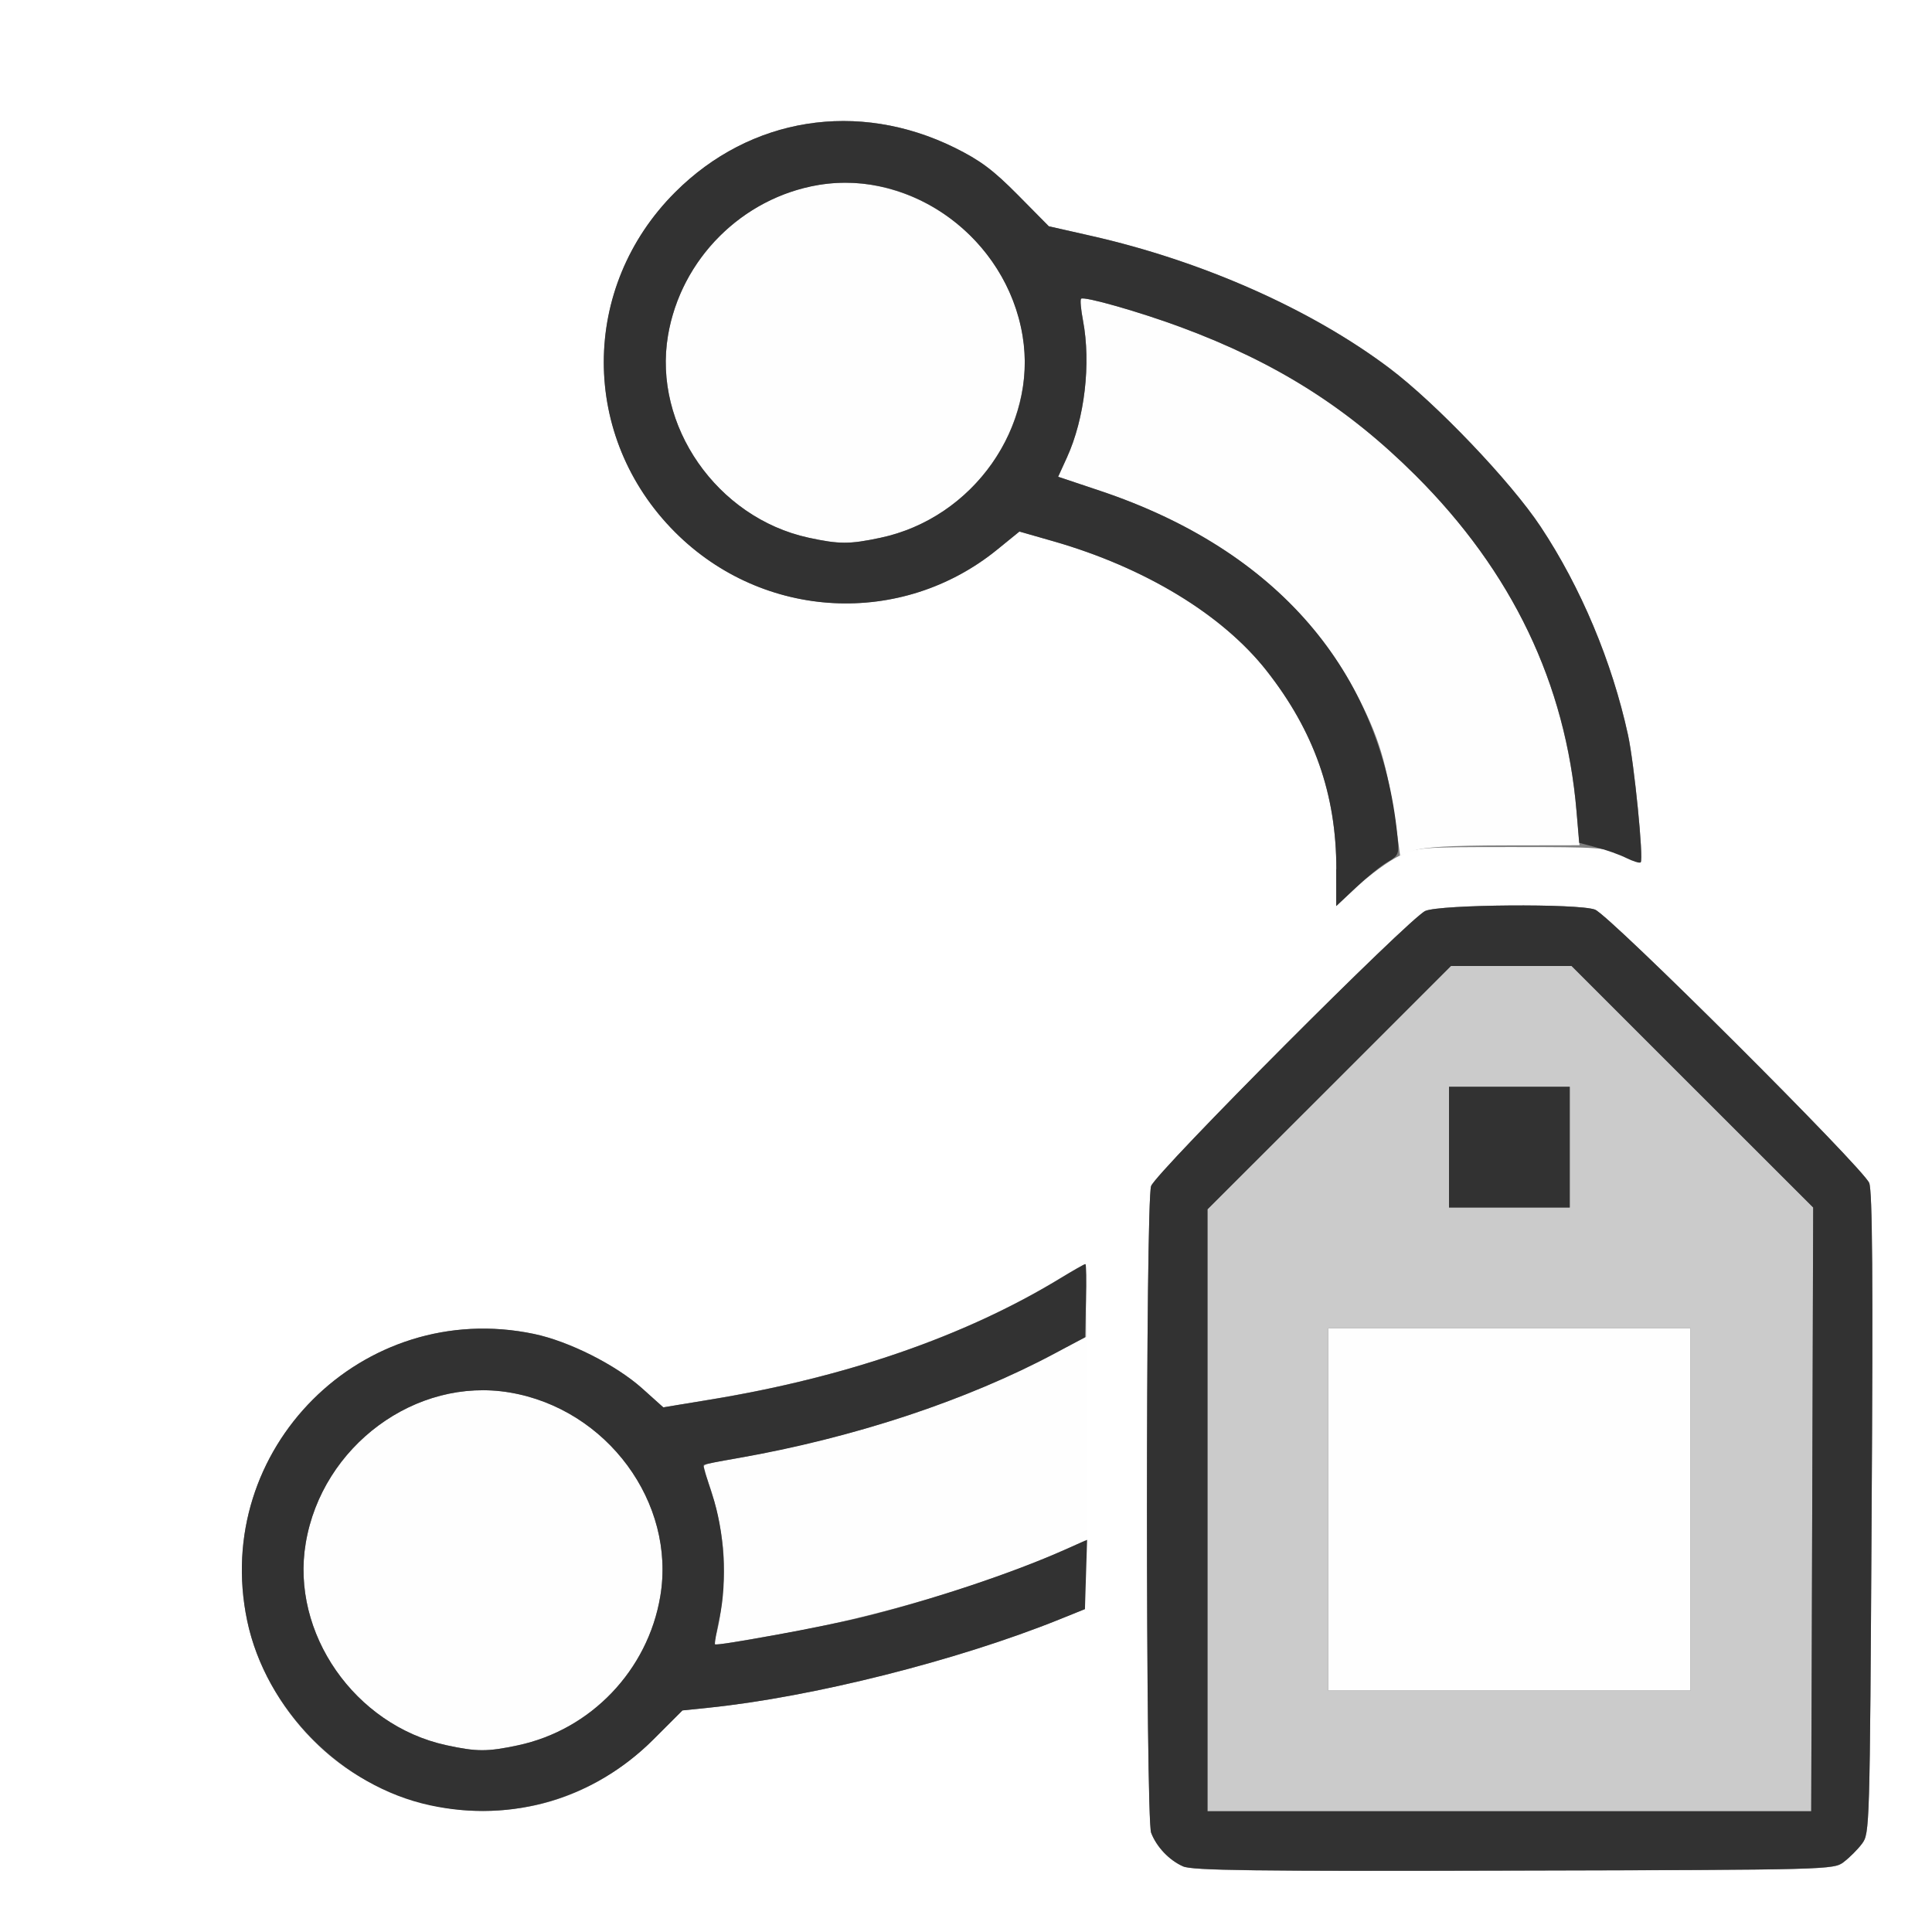 <?xml version="1.0" encoding="UTF-8" standalone="no"?>
<!-- Created with Inkscape (http://www.inkscape.org/) -->

<svg
   xmlns:dc="http://purl.org/dc/elements/1.1/"
   xmlns:cc="http://creativecommons.org/ns#"
   xmlns:rdf="http://www.w3.org/1999/02/22-rdf-syntax-ns#"
   xmlns:svg="http://www.w3.org/2000/svg"
   xmlns="http://www.w3.org/2000/svg"
   xmlns:sodipodi="http://sodipodi.sourceforge.net/DTD/sodipodi-0.dtd"
   xmlns:inkscape="http://www.inkscape.org/namespaces/inkscape"
   version="1.1"
   id="svg2"
   width="16"
   height="16"
   viewBox="0 0 16 16"
   sodipodi:docname="ATTRIBUTE_CURVEMAP.svg"
   inkscape:version="0.92.4 (5da689c313, 2019-01-14)">
  <rect x="0" y="0" width="16" height="16" fill="#808080" stroke="none"/>
  <defs
     id="defs6" />
  <sodipodi:namedview
     pagecolor="#ffffff"
     bordercolor="#666666"
     borderopacity="1"
     objecttolerance="10"
     gridtolerance="10"
     guidetolerance="10"
     inkscape:pageopacity="0"
     inkscape:pageshadow="2"
     inkscape:window-width="828"
     inkscape:window-height="480"
     id="namedview4"
     showgrid="false"
     inkscape:zoom="14.75"
     inkscape:cx="8"
     inkscape:cy="8"
     inkscape:window-x="0"
     inkscape:window-y="0"
     inkscape:window-maximized="0"
     inkscape:current-layer="svg2" />
  <g
     id="ATTRIBUTE_CURVEMAP">
    <path
       style="fill:#ffffff;stroke-width:0.031"
       d="M 0,8 V 0 h 8 8 v 8 8 H 8 0 Z m 15.269,7.42 c 0.047,-0.035 0.115,-0.103 0.151,-0.151 0.064,-0.085 0.065,-0.121 0.08,-2.732 0.012,-1.953 0.006,-2.671 -0.02,-2.74 -0.046,-0.12 -2.152,-2.22 -2.271,-2.264 -0.139,-0.052 -1.282,-0.043 -1.405,0.011 -0.129,0.056 -2.227,2.162 -2.271,2.279 -0.046,0.123 -0.045,5.234 6.25e-4,5.355 0.044,0.117 0.148,0.227 0.264,0.279 0.076,0.034 0.582,0.041 2.74,0.035 2.618,-0.007 2.647,-0.007 2.732,-0.071 z M 4.422,14.953 c 0.361,-0.076 0.71,-0.269 0.988,-0.547 l 0.241,-0.241 0.214,-0.022 c 0.859,-0.088 2.058,-0.389 2.906,-0.731 l 0.213,-0.086 0.008,-1.429 c 0.004,-0.786 0.002,-1.429 -0.005,-1.429 -0.007,0 -0.102,0.054 -0.212,0.121 -0.787,0.478 -1.773,0.819 -2.904,1.003 L 5.493,11.655 5.317,11.497 C 5.099,11.302 4.711,11.107 4.422,11.047 c -1.42,-0.297 -2.672,0.955 -2.375,2.375 0.119,0.567 0.53,1.1 1.048,1.355 0.432,0.214 0.87,0.272 1.327,0.176 z m 7.16,-7.862 c 0.149,-0.074 0.17,-0.076 0.934,-0.076 0.748,0 0.787,0.003 0.919,0.07 0.076,0.039 0.145,0.064 0.153,0.056 0.025,-0.025 -0.054,-0.819 -0.105,-1.055 C 13.35,5.479 13.092,4.864 12.759,4.362 12.512,3.988 11.892,3.338 11.506,3.048 10.858,2.56 9.956,2.161 9.035,1.953 L 8.686,1.874 8.429,1.614 C 8.224,1.407 8.118,1.328 7.906,1.223 7.104,0.828 6.213,0.97 5.592,1.592 c -0.788,0.788 -0.788,2.029 0,2.816 0.727,0.727 1.875,0.788 2.669,0.142 l 0.182,-0.148 0.283,0.081 C 9.481,4.7 10.122,5.089 10.488,5.553 c 0.394,0.5 0.579,1.024 0.579,1.643 l 1.87e-4,0.306 0.181,-0.168 c 0.1,-0.092 0.25,-0.202 0.334,-0.243 z"
       id="path825"
       inkscape:connector-curvature="0" />
    <path
       style="fill:#fefefe;stroke-width:0.031"
       d="M 3.696,14.453 C 2.938,14.288 2.406,13.524 2.532,12.779 2.667,11.974 3.444,11.401 4.221,11.532 c 0.805,0.136 1.379,0.912 1.247,1.689 -0.103,0.612 -0.575,1.105 -1.179,1.233 -0.255,0.054 -0.34,0.054 -0.594,-0.001 z M 11,12.5 V 11 H 12.5 14 V 12.5 14 H 12.5 11 Z m -5.083,1.08 c 0.053,-0.139 0.09,-0.494 0.074,-0.719 -0.015,-0.216 -0.079,-0.484 -0.161,-0.68 -0.018,-0.043 8.594e-4,-0.057 0.098,-0.073 1.074,-0.183 1.94,-0.456 2.721,-0.858 L 9,11.069 v 0.842 0.842 l -0.18,0.08 C 8.174,13.121 7.257,13.394 6.469,13.532 5.858,13.639 5.896,13.635 5.917,13.58 Z M 11.582,6.988 C 11.493,6.352 11.441,6.159 11.26,5.797 10.86,4.997 10.127,4.406 9.113,4.066 L 8.763,3.949 8.836,3.789 C 8.983,3.466 9.036,3.01 8.969,2.655 8.951,2.564 8.944,2.483 8.953,2.474 8.976,2.451 9.442,2.584 9.781,2.71 c 0.788,0.293 1.379,0.666 1.941,1.226 0.803,0.801 1.243,1.719 1.335,2.791 L 13.081,7 12.454,7.001 c -0.439,9.625e-4 -0.661,0.014 -0.743,0.043 L 11.595,7.086 11.582,6.988 Z M 6.696,4.453 C 5.938,4.288 5.406,3.524 5.532,2.779 5.667,1.974 6.444,1.401 7.221,1.532 8.026,1.667 8.599,2.444 8.468,3.221 8.365,3.833 7.893,4.326 7.29,4.454 7.035,4.508 6.95,4.508 6.696,4.453 Z"
       id="path823"
       inkscape:connector-curvature="0" />
    <path
       style="fill:#cbcbcb;stroke-width:0.031"
       d="M 10,12.508 V 10.015 L 11.008,9.008 12.016,8 h 0.5 0.5 l 1,1 1,1 -0.008,2.5 L 14.999,15 H 12.5 10 Z M 14,12.5 V 11 H 12.5 11 v 1.5 1.5 h 1.5 1.5 z m -1,-3 V 9 H 12.5 12 V 9.5 10 h 0.5 0.5 z"
       id="path821"
       inkscape:connector-curvature="0" />
    <path
       style="fill:#323232;stroke-width:0.031"
       d="M 9.797,15.456 C 9.682,15.405 9.578,15.295 9.533,15.178 9.487,15.056 9.487,9.946 9.533,9.822 9.576,9.705 11.675,7.6 11.804,7.544 c 0.123,-0.054 1.267,-0.063 1.405,-0.011 0.119,0.044 2.225,2.144 2.271,2.264 0.027,0.069 0.032,0.787 0.02,2.74 -0.015,2.612 -0.016,2.647 -0.08,2.732 -0.035,0.047 -0.103,0.115 -0.151,0.151 -0.085,0.064 -0.114,0.065 -2.732,0.071 -2.158,0.006 -2.663,-8.72e-4 -2.74,-0.035 z m 5.211,-2.956 0.008,-2.5 L 14.015,9 13.015,8 H 12.516 12.016 L 11.008,9.008 10,10.015 V 12.508 15 h 2.5 2.5 z M 12,9.5 V 9 H 12.5 13 V 9.5 10 H 12.5 12 Z M 3.562,14.951 C 2.832,14.795 2.201,14.157 2.047,13.422 1.75,12.002 3.002,10.75 4.422,11.047 c 0.29,0.061 0.677,0.256 0.895,0.45 l 0.176,0.158 0.379,-0.062 c 1.131,-0.185 2.117,-0.525 2.904,-1.003 0.11,-0.067 0.205,-0.121 0.213,-0.121 0.007,0 0.01,0.136 0.005,0.303 l -0.009,0.303 -0.25,0.134 c -0.721,0.386 -1.679,0.703 -2.622,0.866 -0.153,0.026 -0.282,0.052 -0.286,0.057 -0.005,0.005 0.027,0.113 0.07,0.242 0.102,0.302 0.127,0.716 0.063,1.017 -0.026,0.12 -0.043,0.222 -0.039,0.227 0.015,0.016 0.914,-0.149 1.22,-0.225 0.561,-0.138 1.25,-0.368 1.681,-0.56 l 0.181,-0.081 -0.009,0.287 -0.009,0.287 -0.213,0.086 c -0.85,0.342 -2.048,0.643 -2.906,0.731 l -0.214,0.022 -0.241,0.241 C 4.92,14.896 4.24,15.097 3.562,14.951 Z m 0.727,-0.497 C 4.893,14.326 5.365,13.833 5.468,13.221 5.599,12.444 5.026,11.667 4.221,11.532 3.444,11.401 2.667,11.974 2.532,12.779 c -0.126,0.745 0.406,1.509 1.164,1.674 0.254,0.055 0.339,0.055 0.594,0.001 z M 11.067,7.198 C 11.067,6.577 10.882,6.054 10.488,5.553 10.122,5.089 9.481,4.7 8.725,4.483 l -0.283,-0.081 -0.182,0.148 c -0.794,0.647 -1.941,0.586 -2.669,-0.142 -0.788,-0.788 -0.788,-2.029 0,-2.816 C 6.213,0.97 7.104,0.828 7.906,1.223 8.118,1.328 8.224,1.407 8.429,1.614 l 0.257,0.26 0.349,0.079 c 0.921,0.208 1.823,0.608 2.471,1.096 0.385,0.29 1.006,0.94 1.253,1.313 0.333,0.502 0.591,1.117 0.723,1.724 0.052,0.238 0.131,1.03 0.105,1.056 -0.008,0.008 -0.061,-0.008 -0.118,-0.036 -0.056,-0.028 -0.168,-0.068 -0.247,-0.088 L 13.078,6.98 13.056,6.717 C 12.968,5.664 12.522,4.733 11.722,3.936 11.16,3.376 10.57,3.002 9.781,2.71 9.442,2.584 8.976,2.451 8.953,2.474 c -0.009,0.009 -0.001,0.09 0.016,0.181 0.067,0.355 0.014,0.811 -0.133,1.133 l -0.073,0.16 0.349,0.117 c 1.464,0.491 2.324,1.489 2.461,2.858 0.015,0.152 0.012,0.161 -0.084,0.217 -0.055,0.032 -0.172,0.127 -0.261,0.211 l -0.162,0.153 -1.88e-4,-0.307 z M 7.29,4.454 C 8.061,4.291 8.595,3.531 8.468,2.779 8.333,1.974 7.556,1.401 6.779,1.532 6.145,1.639 5.639,2.145 5.532,2.779 5.406,3.524 5.938,4.288 6.696,4.453 c 0.254,0.055 0.339,0.055 0.594,0.001 z"
       id="path819"
       inkscape:connector-curvature="0" />
  </g>
</svg>
